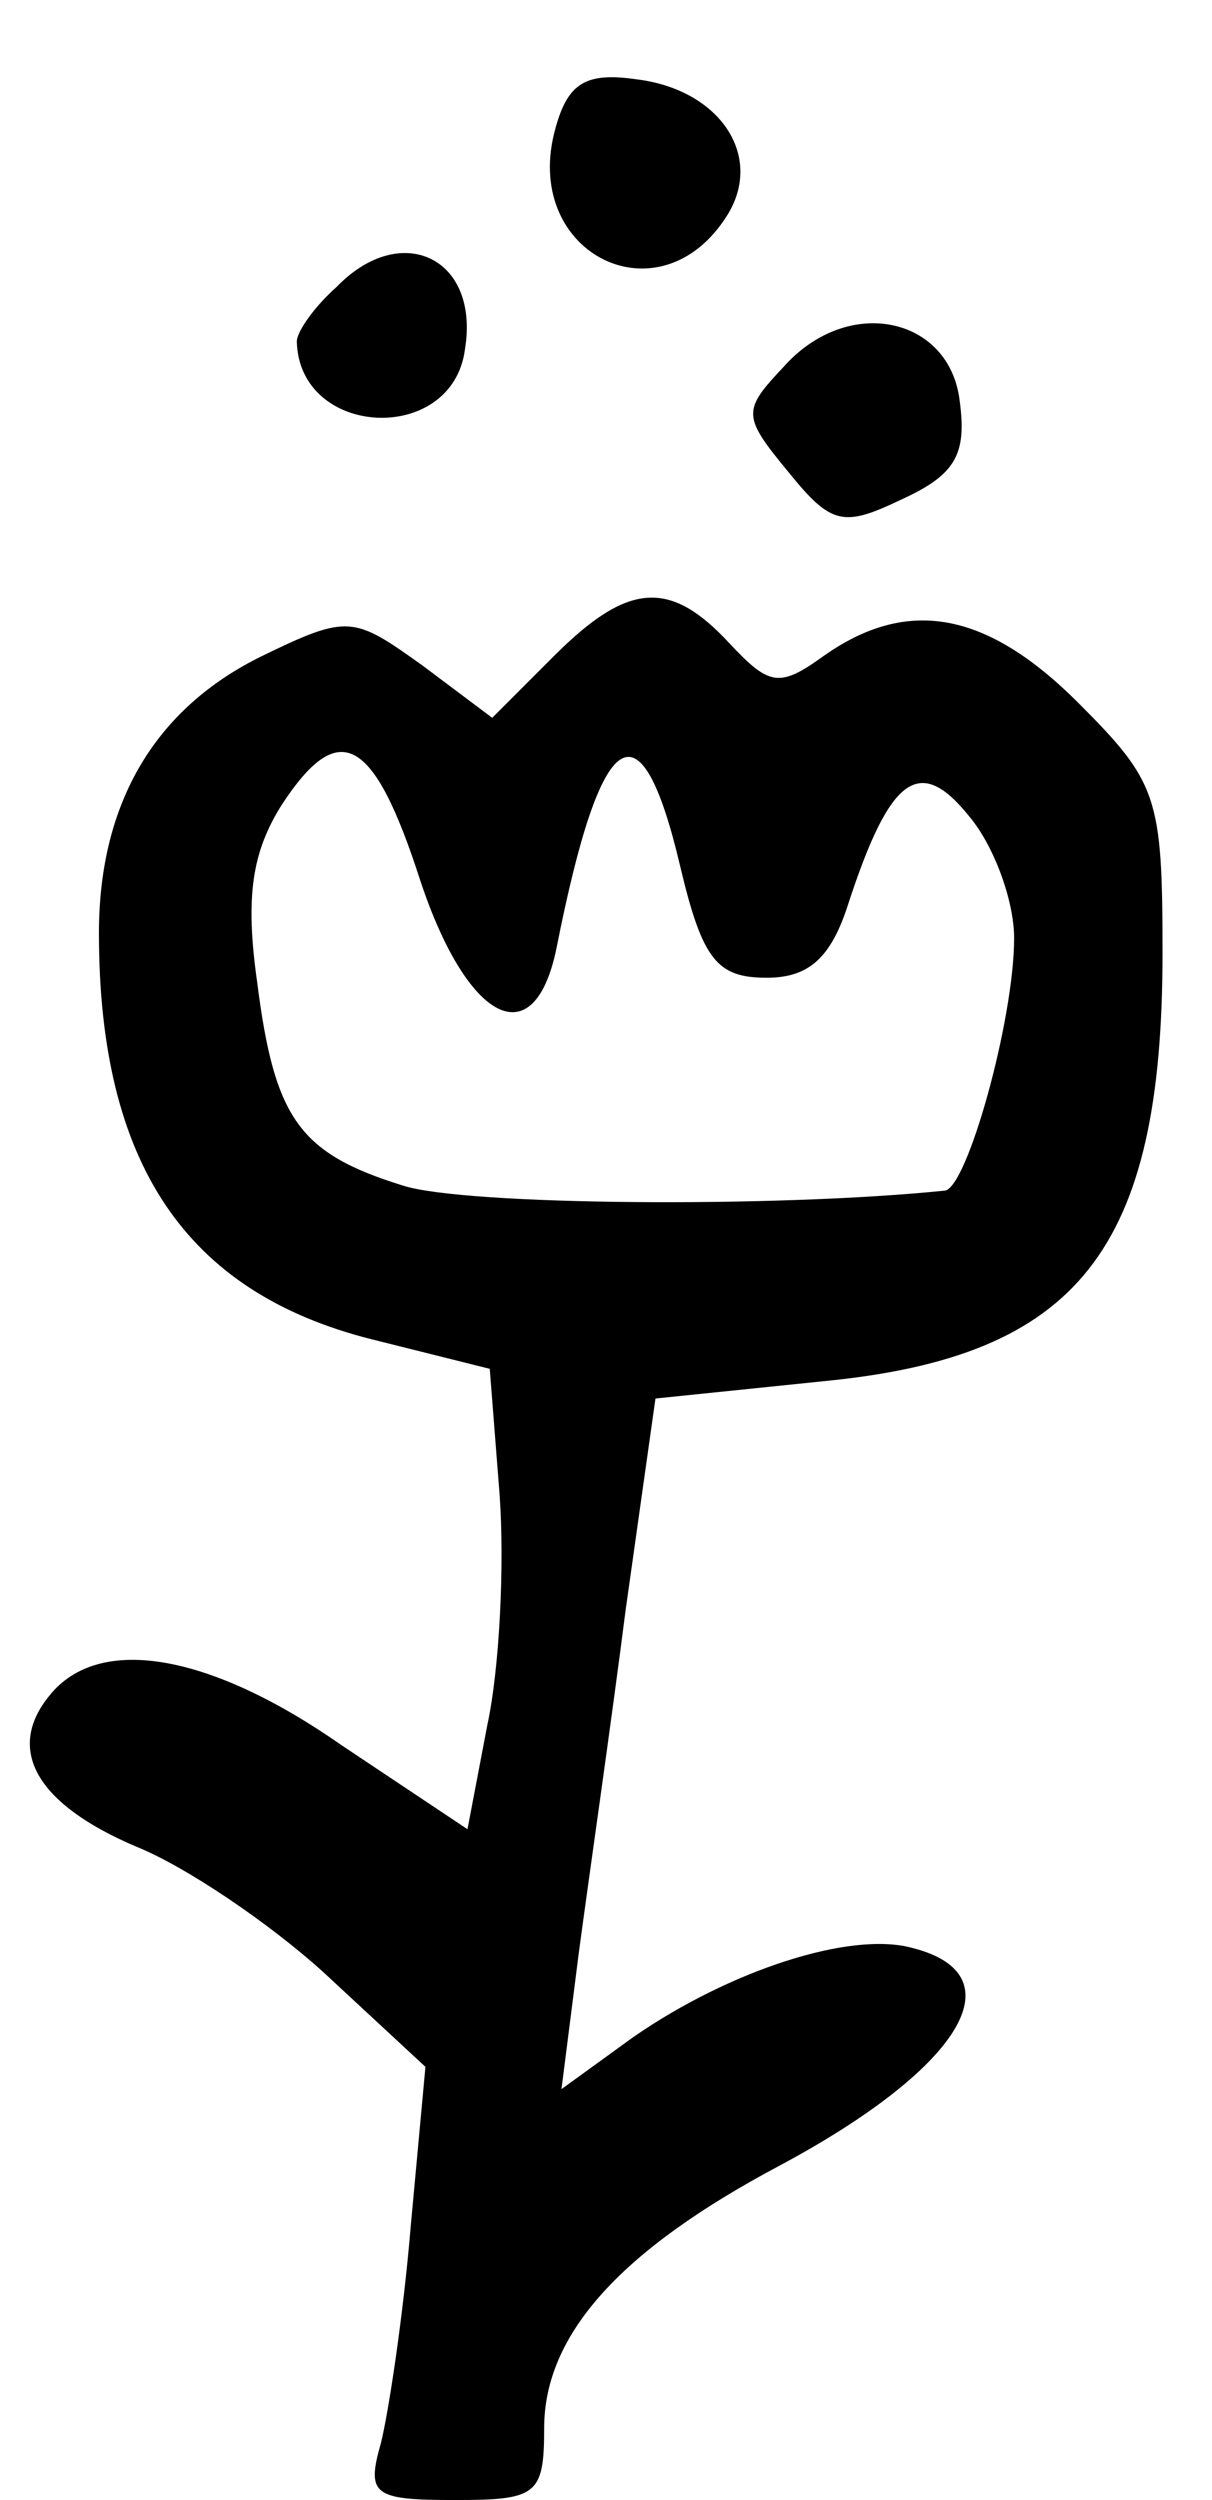 <?xml version="1.0" standalone="no"?>
<!DOCTYPE svg PUBLIC "-//W3C//DTD SVG 20010904//EN"
 "http://www.w3.org/TR/2001/REC-SVG-20010904/DTD/svg10.dtd">
<svg version="1.0" xmlns="http://www.w3.org/2000/svg"
 width="49pt" height="101pt" viewBox="0 0 49 101"
 preserveAspectRatio="xMidYMid meet">

<g transform="translate(0,101) scale(0.1,-0.1)"
fill="#000000" stroke="none">
<path d="M224 956 c-12 -49 43 -76 70 -33 15 24 -3 51 -37 55 -21 3 -28 -2
-33 -22z"/>
<path d="M136 894 c-9 -8 -16 -18 -16 -22 1 -39 63 -42 68 -3 6 37 -26 52 -52
25z"/>
<path d="M317 862 c-17 -18 -17 -20 2 -43 17 -21 22 -22 45 -11 22 10 27 18
24 40 -4 34 -45 43 -71 14z"/>
<path d="M224 745 l-25 -25 -28 21 c-28 20 -30 21 -65 4 -43 -21 -66 -59 -66
-112 0 -93 35 -145 110 -164 l48 -12 4 -51 c2 -28 0 -70 -5 -93 l-8 -42 -51
34 c-53 37 -98 45 -118 20 -18 -22 -5 -44 35 -61 20 -8 54 -31 76 -51 l41 -38
-6 -65 c-3 -36 -9 -75 -12 -87 -6 -21 -3 -23 30 -23 33 0 36 2 36 29 0 38 31
72 95 106 73 39 97 77 54 88 -25 7 -74 -9 -113 -36 l-29 -21 7 55 c4 30 13 92
19 139 l12 85 68 7 c103 10 137 53 137 173 0 63 -2 69 -34 101 -37 37 -69 43
-103 19 -18 -13 -22 -12 -38 5 -24 26 -41 25 -71 -5z m-54 -91 c19 -57 46 -71
55 -27 18 91 34 101 50 33 9 -38 15 -45 35 -45 17 0 26 8 33 30 17 52 29 60
49 35 10 -12 18 -34 18 -49 0 -33 -19 -101 -28 -102 -68 -7 -194 -6 -219 2
-42 13 -52 27 -59 82 -5 35 -2 53 10 72 23 35 37 28 56 -31z"/>
</g>
</svg>
